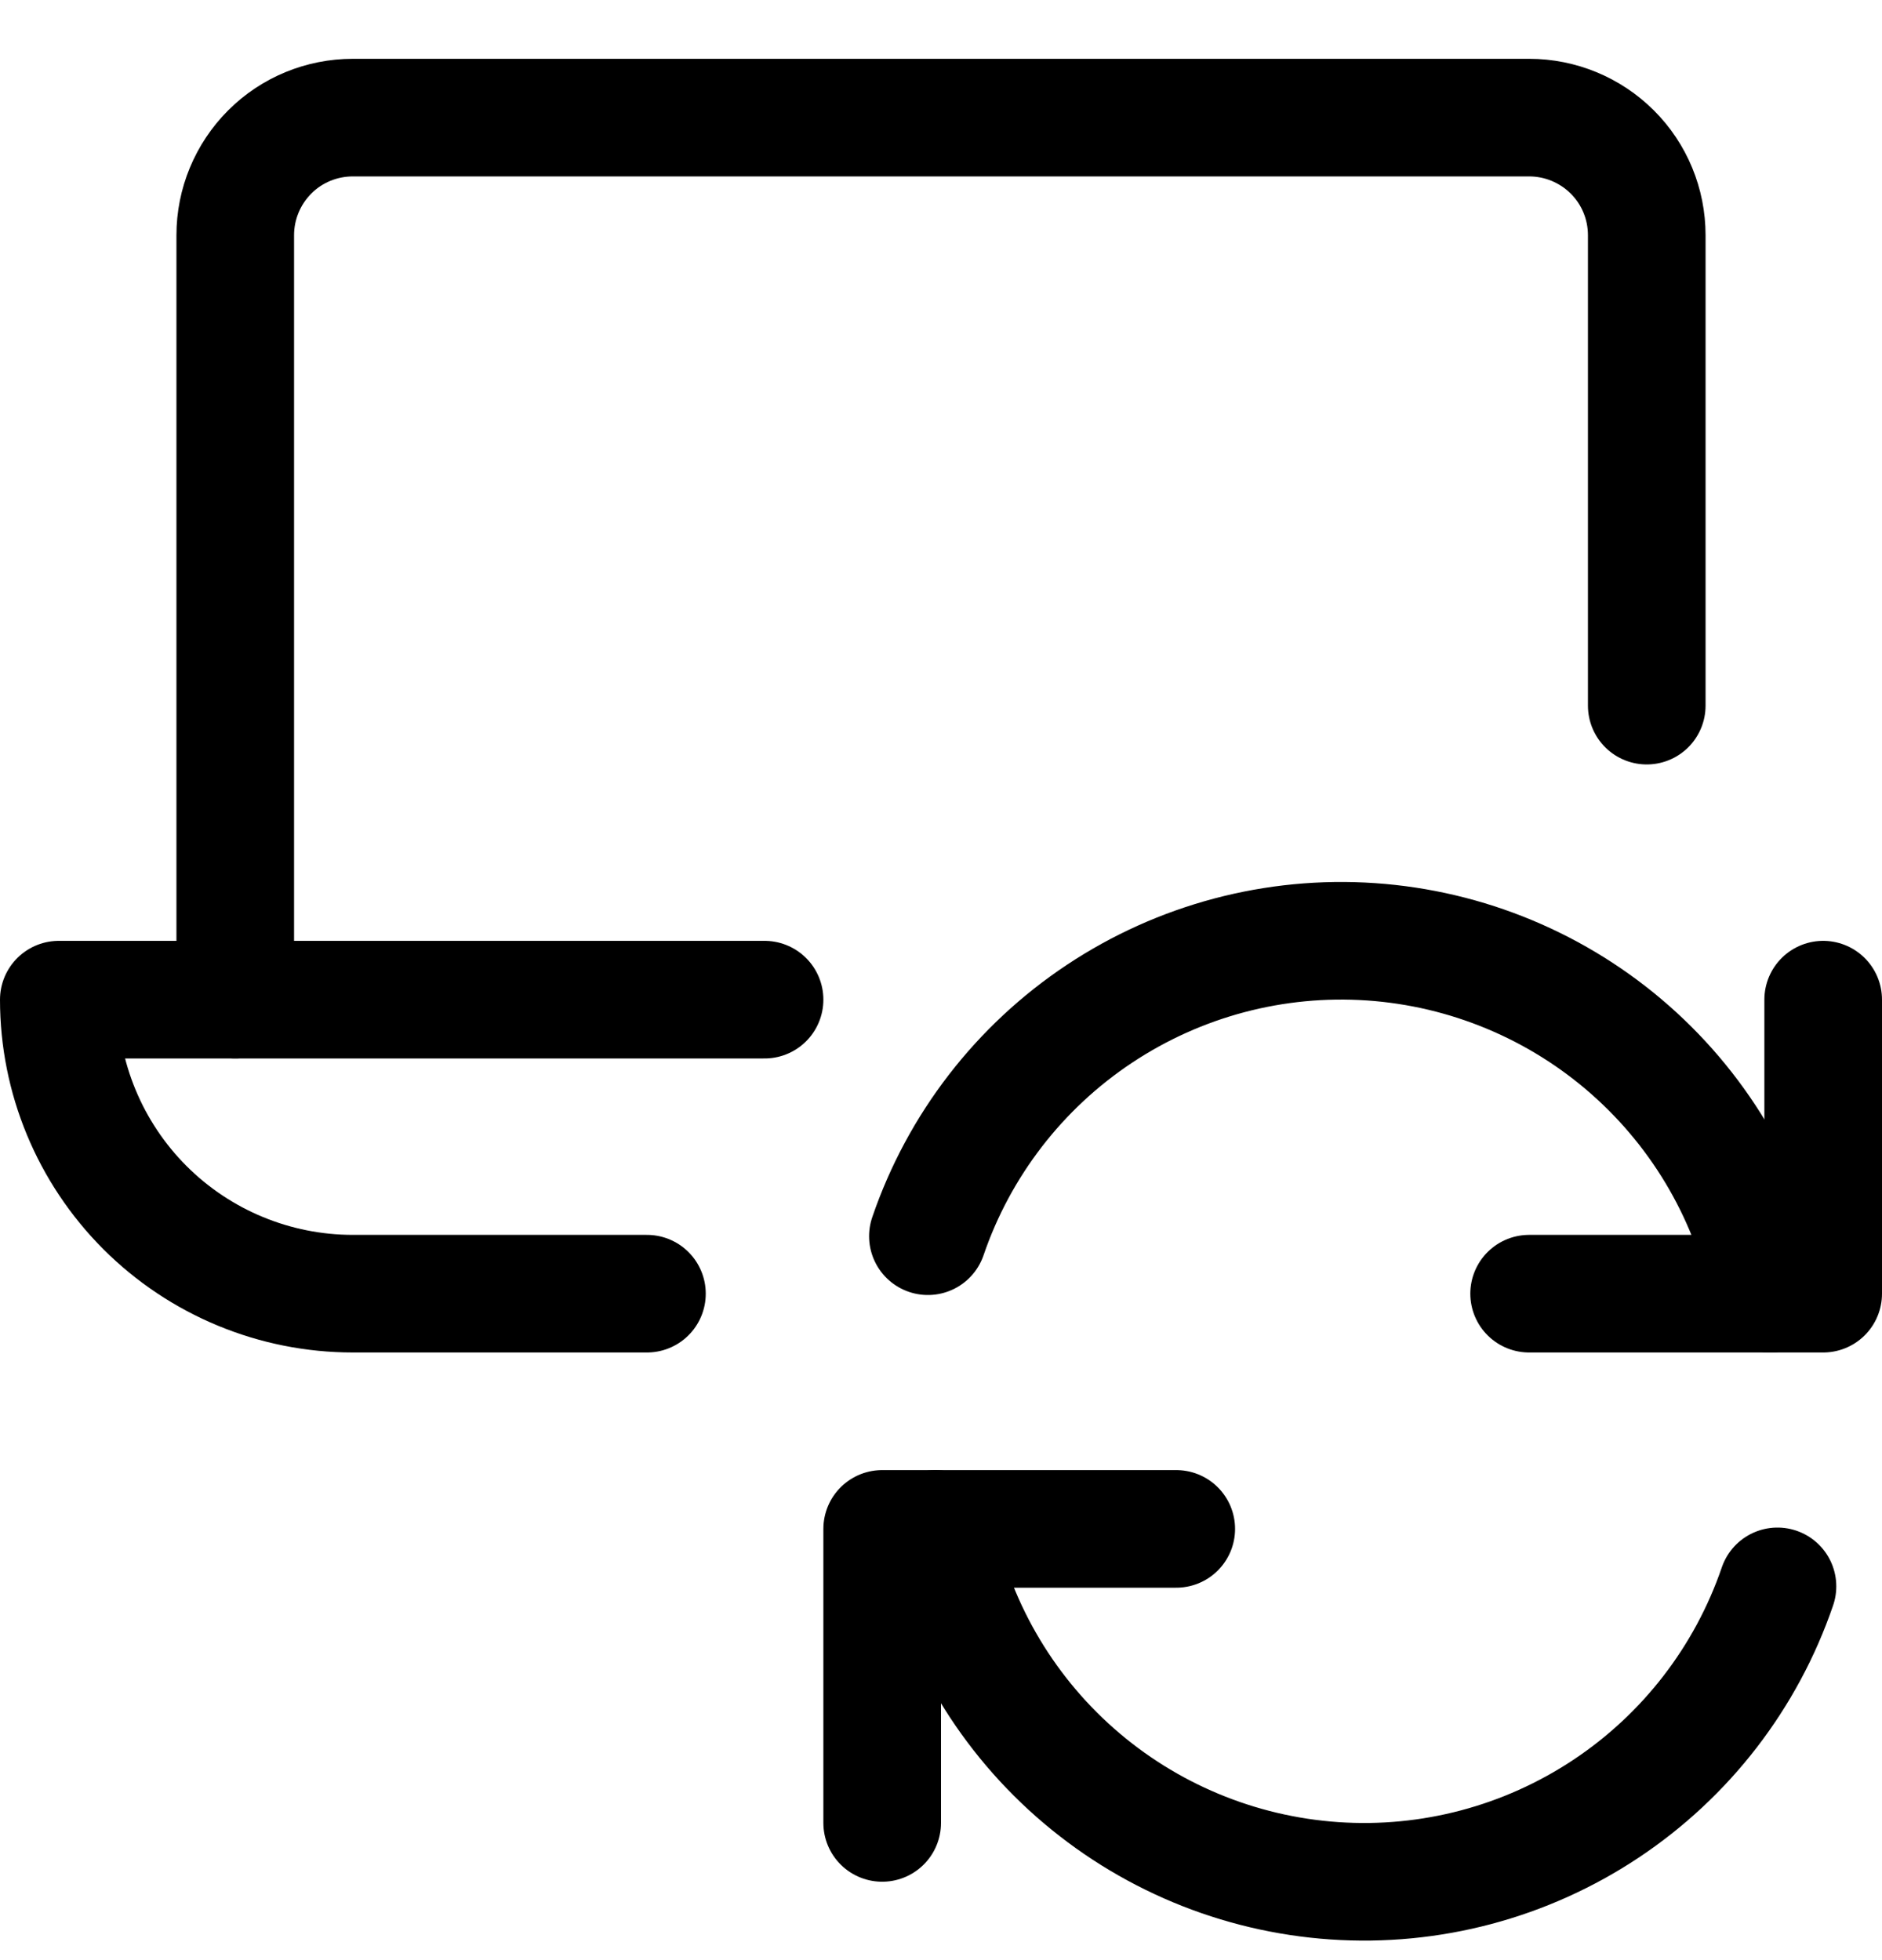 <svg fill="none" height="25" viewBox="0 0 24 25" width="24" xmlns="http://www.w3.org/2000/svg" xmlns:xlink="http://www.w3.org/1999/xlink"><clipPath id="a"><path d="m0 .75h24v24h-24z"/></clipPath><g clip-path="url(#a)" stroke="#000" stroke-linecap="round" stroke-linejoin="round" stroke-width="1.5"><path d="m15 19.5h-3.75v3.75"/><path d="m22.667 20.233c-.397 1.161-1.166 2.158-2.188 2.837-1.022.679-2.239 1.002-3.463.918s-2.386-.569-3.306-1.38c-.92-.811-1.547-1.904-1.782-3.108"/><path d="m19.5 16.5h3.75v-3.75"/><path d="m11.833 15.767c.397-1.161 1.166-2.158 2.188-2.837 1.022-.679 2.239-1.002 3.463-.918s2.386.569 3.306 1.38 1.547 1.904 1.782 3.108"/><path d="m3 12.75v-9.75c0-.398.158-.779.439-1.061s.663-.439 1.061-.439h15c.398 0 .779.158 1.061.439s.439.663.439 1.061v6"/><path d="m9.75 12.75h-9c0 .995.395 1.948 1.098 2.652.703.703 1.657 1.098 2.652 1.098h3.75"/></g></svg>